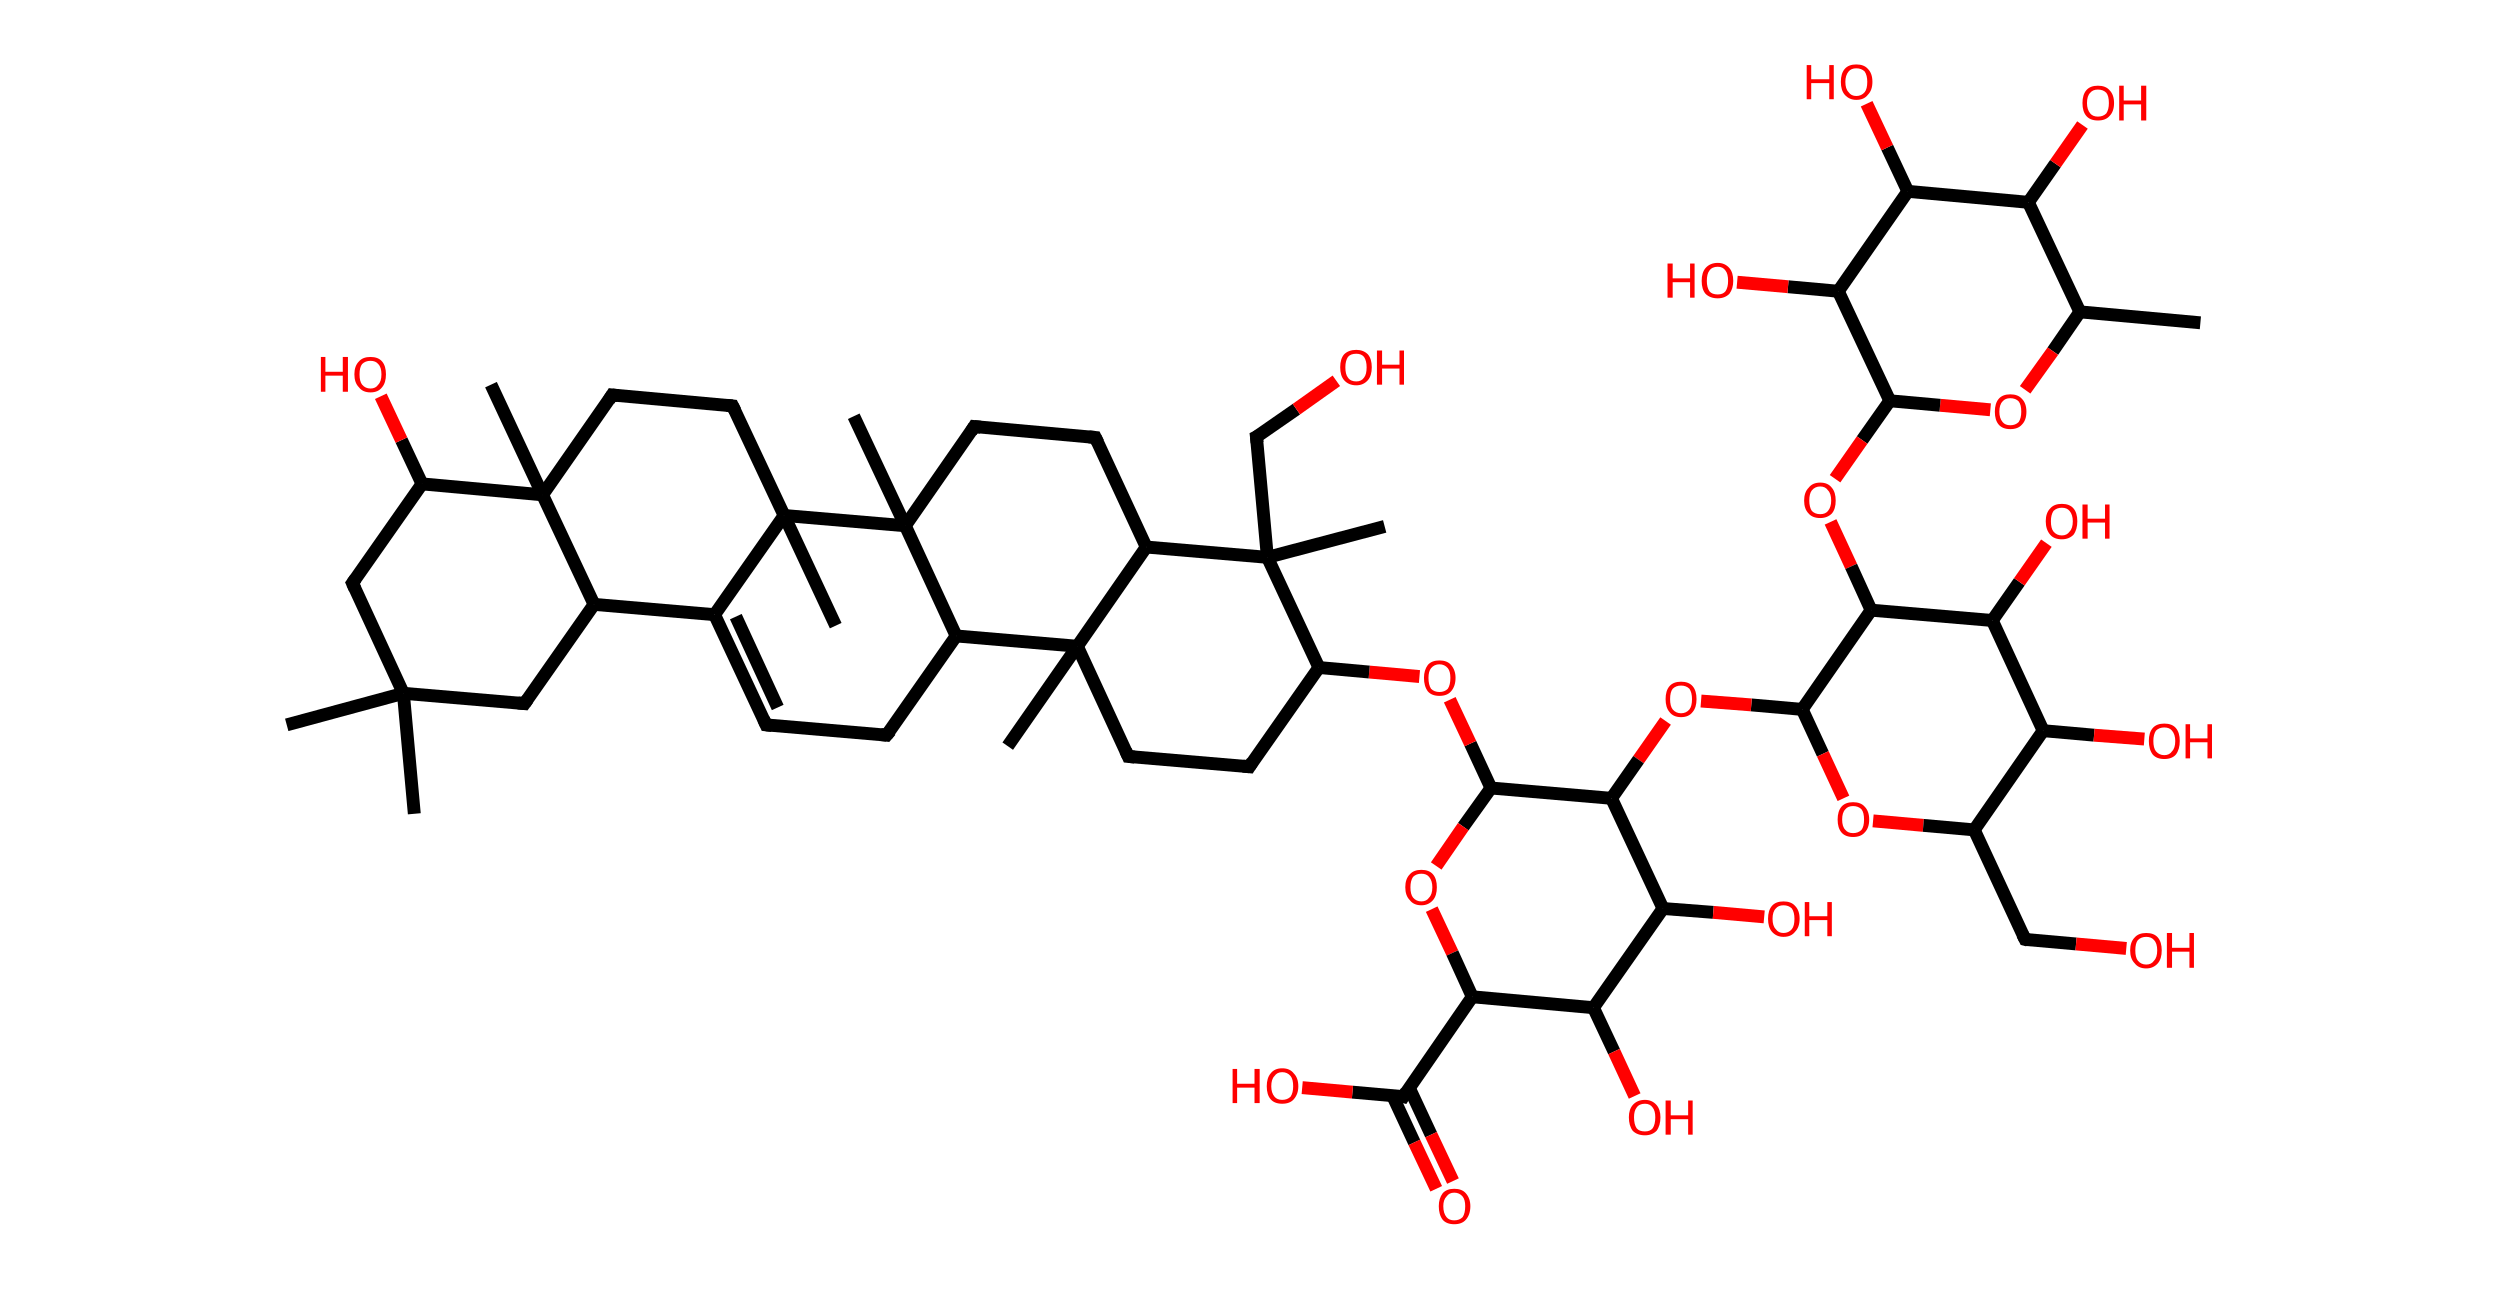 <?xml version='1.0' encoding='ASCII' standalone='yes'?>
<svg xmlns="http://www.w3.org/2000/svg" xmlns:rdkit="http://www.rdkit.org/xml" xmlns:xlink="http://www.w3.org/1999/xlink" version="1.1" baseProfile="full" xml:space="preserve" width="388px" height="200px" viewBox="0 0 388 200">
<!-- END OF HEADER -->
<rect style="opacity:1.0;fill:#FFFFFF;stroke:none" width="388.0" height="200.0" x="0.0" y="0.0"> </rect>
<path class="bond-0 atom-0 atom-1" d="M 341.5,50.1 L 322.8,48.4" style="fill:none;fill-rule:evenodd;stroke:#000000;stroke-width:2.0px;stroke-linecap:butt;stroke-linejoin:miter;stroke-opacity:1"/>
<path class="bond-1 atom-1 atom-2" d="M 322.8,48.4 L 318.6,54.5" style="fill:none;fill-rule:evenodd;stroke:#000000;stroke-width:2.0px;stroke-linecap:butt;stroke-linejoin:miter;stroke-opacity:1"/>
<path class="bond-1 atom-1 atom-2" d="M 318.6,54.5 L 314.3,60.5" style="fill:none;fill-rule:evenodd;stroke:#FF0000;stroke-width:2.0px;stroke-linecap:butt;stroke-linejoin:miter;stroke-opacity:1"/>
<path class="bond-2 atom-2 atom-3" d="M 308.9,63.6 L 301.1,62.9" style="fill:none;fill-rule:evenodd;stroke:#FF0000;stroke-width:2.0px;stroke-linecap:butt;stroke-linejoin:miter;stroke-opacity:1"/>
<path class="bond-2 atom-2 atom-3" d="M 301.1,62.9 L 293.3,62.2" style="fill:none;fill-rule:evenodd;stroke:#000000;stroke-width:2.0px;stroke-linecap:butt;stroke-linejoin:miter;stroke-opacity:1"/>
<path class="bond-3 atom-3 atom-4" d="M 293.3,62.2 L 289.0,68.3" style="fill:none;fill-rule:evenodd;stroke:#000000;stroke-width:2.0px;stroke-linecap:butt;stroke-linejoin:miter;stroke-opacity:1"/>
<path class="bond-3 atom-3 atom-4" d="M 289.0,68.3 L 284.8,74.3" style="fill:none;fill-rule:evenodd;stroke:#FF0000;stroke-width:2.0px;stroke-linecap:butt;stroke-linejoin:miter;stroke-opacity:1"/>
<path class="bond-4 atom-4 atom-5" d="M 284.1,81.0 L 287.3,87.9" style="fill:none;fill-rule:evenodd;stroke:#FF0000;stroke-width:2.0px;stroke-linecap:butt;stroke-linejoin:miter;stroke-opacity:1"/>
<path class="bond-4 atom-4 atom-5" d="M 287.3,87.9 L 290.4,94.7" style="fill:none;fill-rule:evenodd;stroke:#000000;stroke-width:2.0px;stroke-linecap:butt;stroke-linejoin:miter;stroke-opacity:1"/>
<path class="bond-5 atom-5 atom-6" d="M 290.4,94.7 L 279.7,110.1" style="fill:none;fill-rule:evenodd;stroke:#000000;stroke-width:2.0px;stroke-linecap:butt;stroke-linejoin:miter;stroke-opacity:1"/>
<path class="bond-6 atom-6 atom-7" d="M 279.7,110.1 L 271.8,109.4" style="fill:none;fill-rule:evenodd;stroke:#000000;stroke-width:2.0px;stroke-linecap:butt;stroke-linejoin:miter;stroke-opacity:1"/>
<path class="bond-6 atom-6 atom-7" d="M 271.8,109.4 L 264.0,108.8" style="fill:none;fill-rule:evenodd;stroke:#FF0000;stroke-width:2.0px;stroke-linecap:butt;stroke-linejoin:miter;stroke-opacity:1"/>
<path class="bond-7 atom-7 atom-8" d="M 258.5,111.9 L 254.3,117.9" style="fill:none;fill-rule:evenodd;stroke:#FF0000;stroke-width:2.0px;stroke-linecap:butt;stroke-linejoin:miter;stroke-opacity:1"/>
<path class="bond-7 atom-7 atom-8" d="M 254.3,117.9 L 250.1,123.9" style="fill:none;fill-rule:evenodd;stroke:#000000;stroke-width:2.0px;stroke-linecap:butt;stroke-linejoin:miter;stroke-opacity:1"/>
<path class="bond-8 atom-8 atom-9" d="M 250.1,123.9 L 231.4,122.3" style="fill:none;fill-rule:evenodd;stroke:#000000;stroke-width:2.0px;stroke-linecap:butt;stroke-linejoin:miter;stroke-opacity:1"/>
<path class="bond-9 atom-9 atom-10" d="M 231.4,122.3 L 228.2,115.4" style="fill:none;fill-rule:evenodd;stroke:#000000;stroke-width:2.0px;stroke-linecap:butt;stroke-linejoin:miter;stroke-opacity:1"/>
<path class="bond-9 atom-9 atom-10" d="M 228.2,115.4 L 225.0,108.6" style="fill:none;fill-rule:evenodd;stroke:#FF0000;stroke-width:2.0px;stroke-linecap:butt;stroke-linejoin:miter;stroke-opacity:1"/>
<path class="bond-10 atom-10 atom-11" d="M 220.3,105.0 L 212.5,104.3" style="fill:none;fill-rule:evenodd;stroke:#FF0000;stroke-width:2.0px;stroke-linecap:butt;stroke-linejoin:miter;stroke-opacity:1"/>
<path class="bond-10 atom-10 atom-11" d="M 212.5,104.3 L 204.7,103.6" style="fill:none;fill-rule:evenodd;stroke:#000000;stroke-width:2.0px;stroke-linecap:butt;stroke-linejoin:miter;stroke-opacity:1"/>
<path class="bond-11 atom-11 atom-12" d="M 204.7,103.6 L 193.9,119.0" style="fill:none;fill-rule:evenodd;stroke:#000000;stroke-width:2.0px;stroke-linecap:butt;stroke-linejoin:miter;stroke-opacity:1"/>
<path class="bond-12 atom-12 atom-13" d="M 193.9,119.0 L 175.1,117.4" style="fill:none;fill-rule:evenodd;stroke:#000000;stroke-width:2.0px;stroke-linecap:butt;stroke-linejoin:miter;stroke-opacity:1"/>
<path class="bond-13 atom-13 atom-14" d="M 175.1,117.4 L 167.2,100.3" style="fill:none;fill-rule:evenodd;stroke:#000000;stroke-width:2.0px;stroke-linecap:butt;stroke-linejoin:miter;stroke-opacity:1"/>
<path class="bond-14 atom-14 atom-15" d="M 167.2,100.3 L 156.4,115.8" style="fill:none;fill-rule:evenodd;stroke:#000000;stroke-width:2.0px;stroke-linecap:butt;stroke-linejoin:miter;stroke-opacity:1"/>
<path class="bond-15 atom-14 atom-16" d="M 167.2,100.3 L 177.9,84.9" style="fill:none;fill-rule:evenodd;stroke:#000000;stroke-width:2.0px;stroke-linecap:butt;stroke-linejoin:miter;stroke-opacity:1"/>
<path class="bond-16 atom-16 atom-17" d="M 177.9,84.9 L 170.0,67.9" style="fill:none;fill-rule:evenodd;stroke:#000000;stroke-width:2.0px;stroke-linecap:butt;stroke-linejoin:miter;stroke-opacity:1"/>
<path class="bond-17 atom-17 atom-18" d="M 170.0,67.9 L 151.2,66.2" style="fill:none;fill-rule:evenodd;stroke:#000000;stroke-width:2.0px;stroke-linecap:butt;stroke-linejoin:miter;stroke-opacity:1"/>
<path class="bond-18 atom-18 atom-19" d="M 151.2,66.2 L 140.5,81.6" style="fill:none;fill-rule:evenodd;stroke:#000000;stroke-width:2.0px;stroke-linecap:butt;stroke-linejoin:miter;stroke-opacity:1"/>
<path class="bond-19 atom-19 atom-20" d="M 140.5,81.6 L 132.5,64.6" style="fill:none;fill-rule:evenodd;stroke:#000000;stroke-width:2.0px;stroke-linecap:butt;stroke-linejoin:miter;stroke-opacity:1"/>
<path class="bond-20 atom-19 atom-21" d="M 140.5,81.6 L 148.4,98.7" style="fill:none;fill-rule:evenodd;stroke:#000000;stroke-width:2.0px;stroke-linecap:butt;stroke-linejoin:miter;stroke-opacity:1"/>
<path class="bond-21 atom-21 atom-22" d="M 148.4,98.7 L 137.6,114.1" style="fill:none;fill-rule:evenodd;stroke:#000000;stroke-width:2.0px;stroke-linecap:butt;stroke-linejoin:miter;stroke-opacity:1"/>
<path class="bond-22 atom-22 atom-23" d="M 137.6,114.1 L 118.9,112.5" style="fill:none;fill-rule:evenodd;stroke:#000000;stroke-width:2.0px;stroke-linecap:butt;stroke-linejoin:miter;stroke-opacity:1"/>
<path class="bond-23 atom-23 atom-24" d="M 118.9,112.5 L 110.9,95.4" style="fill:none;fill-rule:evenodd;stroke:#000000;stroke-width:2.0px;stroke-linecap:butt;stroke-linejoin:miter;stroke-opacity:1"/>
<path class="bond-23 atom-23 atom-24" d="M 120.7,109.8 L 114.2,95.7" style="fill:none;fill-rule:evenodd;stroke:#000000;stroke-width:2.0px;stroke-linecap:butt;stroke-linejoin:miter;stroke-opacity:1"/>
<path class="bond-24 atom-24 atom-25" d="M 110.9,95.4 L 92.2,93.8" style="fill:none;fill-rule:evenodd;stroke:#000000;stroke-width:2.0px;stroke-linecap:butt;stroke-linejoin:miter;stroke-opacity:1"/>
<path class="bond-25 atom-25 atom-26" d="M 92.2,93.8 L 81.4,109.2" style="fill:none;fill-rule:evenodd;stroke:#000000;stroke-width:2.0px;stroke-linecap:butt;stroke-linejoin:miter;stroke-opacity:1"/>
<path class="bond-26 atom-26 atom-27" d="M 81.4,109.2 L 62.6,107.6" style="fill:none;fill-rule:evenodd;stroke:#000000;stroke-width:2.0px;stroke-linecap:butt;stroke-linejoin:miter;stroke-opacity:1"/>
<path class="bond-27 atom-27 atom-28" d="M 62.6,107.6 L 44.5,112.5" style="fill:none;fill-rule:evenodd;stroke:#000000;stroke-width:2.0px;stroke-linecap:butt;stroke-linejoin:miter;stroke-opacity:1"/>
<path class="bond-28 atom-27 atom-29" d="M 62.6,107.6 L 64.3,126.3" style="fill:none;fill-rule:evenodd;stroke:#000000;stroke-width:2.0px;stroke-linecap:butt;stroke-linejoin:miter;stroke-opacity:1"/>
<path class="bond-29 atom-27 atom-30" d="M 62.6,107.6 L 54.7,90.5" style="fill:none;fill-rule:evenodd;stroke:#000000;stroke-width:2.0px;stroke-linecap:butt;stroke-linejoin:miter;stroke-opacity:1"/>
<path class="bond-30 atom-30 atom-31" d="M 54.7,90.5 L 65.5,75.1" style="fill:none;fill-rule:evenodd;stroke:#000000;stroke-width:2.0px;stroke-linecap:butt;stroke-linejoin:miter;stroke-opacity:1"/>
<path class="bond-31 atom-31 atom-32" d="M 65.5,75.1 L 62.3,68.3" style="fill:none;fill-rule:evenodd;stroke:#000000;stroke-width:2.0px;stroke-linecap:butt;stroke-linejoin:miter;stroke-opacity:1"/>
<path class="bond-31 atom-31 atom-32" d="M 62.3,68.3 L 59.1,61.5" style="fill:none;fill-rule:evenodd;stroke:#FF0000;stroke-width:2.0px;stroke-linecap:butt;stroke-linejoin:miter;stroke-opacity:1"/>
<path class="bond-32 atom-31 atom-33" d="M 65.5,75.1 L 84.2,76.8" style="fill:none;fill-rule:evenodd;stroke:#000000;stroke-width:2.0px;stroke-linecap:butt;stroke-linejoin:miter;stroke-opacity:1"/>
<path class="bond-33 atom-33 atom-34" d="M 84.2,76.8 L 76.2,59.7" style="fill:none;fill-rule:evenodd;stroke:#000000;stroke-width:2.0px;stroke-linecap:butt;stroke-linejoin:miter;stroke-opacity:1"/>
<path class="bond-34 atom-33 atom-35" d="M 84.2,76.8 L 95.0,61.3" style="fill:none;fill-rule:evenodd;stroke:#000000;stroke-width:2.0px;stroke-linecap:butt;stroke-linejoin:miter;stroke-opacity:1"/>
<path class="bond-35 atom-35 atom-36" d="M 95.0,61.3 L 113.7,63.0" style="fill:none;fill-rule:evenodd;stroke:#000000;stroke-width:2.0px;stroke-linecap:butt;stroke-linejoin:miter;stroke-opacity:1"/>
<path class="bond-36 atom-36 atom-37" d="M 113.7,63.0 L 121.7,80.0" style="fill:none;fill-rule:evenodd;stroke:#000000;stroke-width:2.0px;stroke-linecap:butt;stroke-linejoin:miter;stroke-opacity:1"/>
<path class="bond-37 atom-37 atom-38" d="M 121.7,80.0 L 129.7,97.1" style="fill:none;fill-rule:evenodd;stroke:#000000;stroke-width:2.0px;stroke-linecap:butt;stroke-linejoin:miter;stroke-opacity:1"/>
<path class="bond-38 atom-16 atom-39" d="M 177.9,84.9 L 196.7,86.5" style="fill:none;fill-rule:evenodd;stroke:#000000;stroke-width:2.0px;stroke-linecap:butt;stroke-linejoin:miter;stroke-opacity:1"/>
<path class="bond-39 atom-39 atom-40" d="M 196.7,86.5 L 214.9,81.7" style="fill:none;fill-rule:evenodd;stroke:#000000;stroke-width:2.0px;stroke-linecap:butt;stroke-linejoin:miter;stroke-opacity:1"/>
<path class="bond-40 atom-39 atom-41" d="M 196.7,86.5 L 195.0,67.8" style="fill:none;fill-rule:evenodd;stroke:#000000;stroke-width:2.0px;stroke-linecap:butt;stroke-linejoin:miter;stroke-opacity:1"/>
<path class="bond-41 atom-41 atom-42" d="M 195.0,67.8 L 201.2,63.5" style="fill:none;fill-rule:evenodd;stroke:#000000;stroke-width:2.0px;stroke-linecap:butt;stroke-linejoin:miter;stroke-opacity:1"/>
<path class="bond-41 atom-41 atom-42" d="M 201.2,63.5 L 207.4,59.1" style="fill:none;fill-rule:evenodd;stroke:#FF0000;stroke-width:2.0px;stroke-linecap:butt;stroke-linejoin:miter;stroke-opacity:1"/>
<path class="bond-42 atom-9 atom-43" d="M 231.4,122.3 L 227.1,128.3" style="fill:none;fill-rule:evenodd;stroke:#000000;stroke-width:2.0px;stroke-linecap:butt;stroke-linejoin:miter;stroke-opacity:1"/>
<path class="bond-42 atom-9 atom-43" d="M 227.1,128.3 L 222.9,134.4" style="fill:none;fill-rule:evenodd;stroke:#FF0000;stroke-width:2.0px;stroke-linecap:butt;stroke-linejoin:miter;stroke-opacity:1"/>
<path class="bond-43 atom-43 atom-44" d="M 222.2,141.1 L 225.4,147.9" style="fill:none;fill-rule:evenodd;stroke:#FF0000;stroke-width:2.0px;stroke-linecap:butt;stroke-linejoin:miter;stroke-opacity:1"/>
<path class="bond-43 atom-43 atom-44" d="M 225.4,147.9 L 228.5,154.7" style="fill:none;fill-rule:evenodd;stroke:#000000;stroke-width:2.0px;stroke-linecap:butt;stroke-linejoin:miter;stroke-opacity:1"/>
<path class="bond-44 atom-44 atom-45" d="M 228.5,154.7 L 217.8,170.2" style="fill:none;fill-rule:evenodd;stroke:#000000;stroke-width:2.0px;stroke-linecap:butt;stroke-linejoin:miter;stroke-opacity:1"/>
<path class="bond-45 atom-45 atom-46" d="M 216.1,170.0 L 219.5,177.3" style="fill:none;fill-rule:evenodd;stroke:#000000;stroke-width:2.0px;stroke-linecap:butt;stroke-linejoin:miter;stroke-opacity:1"/>
<path class="bond-45 atom-45 atom-46" d="M 219.5,177.3 L 222.9,184.5" style="fill:none;fill-rule:evenodd;stroke:#FF0000;stroke-width:2.0px;stroke-linecap:butt;stroke-linejoin:miter;stroke-opacity:1"/>
<path class="bond-45 atom-45 atom-46" d="M 218.7,168.8 L 222.1,176.1" style="fill:none;fill-rule:evenodd;stroke:#000000;stroke-width:2.0px;stroke-linecap:butt;stroke-linejoin:miter;stroke-opacity:1"/>
<path class="bond-45 atom-45 atom-46" d="M 222.1,176.1 L 225.5,183.3" style="fill:none;fill-rule:evenodd;stroke:#FF0000;stroke-width:2.0px;stroke-linecap:butt;stroke-linejoin:miter;stroke-opacity:1"/>
<path class="bond-46 atom-45 atom-47" d="M 217.8,170.2 L 209.9,169.5" style="fill:none;fill-rule:evenodd;stroke:#000000;stroke-width:2.0px;stroke-linecap:butt;stroke-linejoin:miter;stroke-opacity:1"/>
<path class="bond-46 atom-45 atom-47" d="M 209.9,169.5 L 202.1,168.8" style="fill:none;fill-rule:evenodd;stroke:#FF0000;stroke-width:2.0px;stroke-linecap:butt;stroke-linejoin:miter;stroke-opacity:1"/>
<path class="bond-47 atom-44 atom-48" d="M 228.5,154.7 L 247.3,156.4" style="fill:none;fill-rule:evenodd;stroke:#000000;stroke-width:2.0px;stroke-linecap:butt;stroke-linejoin:miter;stroke-opacity:1"/>
<path class="bond-48 atom-48 atom-49" d="M 247.3,156.4 L 250.5,163.2" style="fill:none;fill-rule:evenodd;stroke:#000000;stroke-width:2.0px;stroke-linecap:butt;stroke-linejoin:miter;stroke-opacity:1"/>
<path class="bond-48 atom-48 atom-49" d="M 250.5,163.2 L 253.7,170.1" style="fill:none;fill-rule:evenodd;stroke:#FF0000;stroke-width:2.0px;stroke-linecap:butt;stroke-linejoin:miter;stroke-opacity:1"/>
<path class="bond-49 atom-48 atom-50" d="M 247.3,156.4 L 258.1,141.0" style="fill:none;fill-rule:evenodd;stroke:#000000;stroke-width:2.0px;stroke-linecap:butt;stroke-linejoin:miter;stroke-opacity:1"/>
<path class="bond-50 atom-50 atom-51" d="M 258.1,141.0 L 265.9,141.6" style="fill:none;fill-rule:evenodd;stroke:#000000;stroke-width:2.0px;stroke-linecap:butt;stroke-linejoin:miter;stroke-opacity:1"/>
<path class="bond-50 atom-50 atom-51" d="M 265.9,141.6 L 273.8,142.3" style="fill:none;fill-rule:evenodd;stroke:#FF0000;stroke-width:2.0px;stroke-linecap:butt;stroke-linejoin:miter;stroke-opacity:1"/>
<path class="bond-51 atom-6 atom-52" d="M 279.7,110.1 L 282.9,117.0" style="fill:none;fill-rule:evenodd;stroke:#000000;stroke-width:2.0px;stroke-linecap:butt;stroke-linejoin:miter;stroke-opacity:1"/>
<path class="bond-51 atom-6 atom-52" d="M 282.9,117.0 L 286.1,123.9" style="fill:none;fill-rule:evenodd;stroke:#FF0000;stroke-width:2.0px;stroke-linecap:butt;stroke-linejoin:miter;stroke-opacity:1"/>
<path class="bond-52 atom-52 atom-53" d="M 290.7,127.4 L 298.5,128.1" style="fill:none;fill-rule:evenodd;stroke:#FF0000;stroke-width:2.0px;stroke-linecap:butt;stroke-linejoin:miter;stroke-opacity:1"/>
<path class="bond-52 atom-52 atom-53" d="M 298.5,128.1 L 306.4,128.8" style="fill:none;fill-rule:evenodd;stroke:#000000;stroke-width:2.0px;stroke-linecap:butt;stroke-linejoin:miter;stroke-opacity:1"/>
<path class="bond-53 atom-53 atom-54" d="M 306.4,128.8 L 314.3,145.8" style="fill:none;fill-rule:evenodd;stroke:#000000;stroke-width:2.0px;stroke-linecap:butt;stroke-linejoin:miter;stroke-opacity:1"/>
<path class="bond-54 atom-54 atom-55" d="M 314.3,145.8 L 322.2,146.5" style="fill:none;fill-rule:evenodd;stroke:#000000;stroke-width:2.0px;stroke-linecap:butt;stroke-linejoin:miter;stroke-opacity:1"/>
<path class="bond-54 atom-54 atom-55" d="M 322.2,146.5 L 330.0,147.2" style="fill:none;fill-rule:evenodd;stroke:#FF0000;stroke-width:2.0px;stroke-linecap:butt;stroke-linejoin:miter;stroke-opacity:1"/>
<path class="bond-55 atom-53 atom-56" d="M 306.4,128.8 L 317.1,113.4" style="fill:none;fill-rule:evenodd;stroke:#000000;stroke-width:2.0px;stroke-linecap:butt;stroke-linejoin:miter;stroke-opacity:1"/>
<path class="bond-56 atom-56 atom-57" d="M 317.1,113.4 L 325.0,114.1" style="fill:none;fill-rule:evenodd;stroke:#000000;stroke-width:2.0px;stroke-linecap:butt;stroke-linejoin:miter;stroke-opacity:1"/>
<path class="bond-56 atom-56 atom-57" d="M 325.0,114.1 L 332.8,114.7" style="fill:none;fill-rule:evenodd;stroke:#FF0000;stroke-width:2.0px;stroke-linecap:butt;stroke-linejoin:miter;stroke-opacity:1"/>
<path class="bond-57 atom-56 atom-58" d="M 317.1,113.4 L 309.2,96.3" style="fill:none;fill-rule:evenodd;stroke:#000000;stroke-width:2.0px;stroke-linecap:butt;stroke-linejoin:miter;stroke-opacity:1"/>
<path class="bond-58 atom-58 atom-59" d="M 309.2,96.3 L 313.4,90.3" style="fill:none;fill-rule:evenodd;stroke:#000000;stroke-width:2.0px;stroke-linecap:butt;stroke-linejoin:miter;stroke-opacity:1"/>
<path class="bond-58 atom-58 atom-59" d="M 313.4,90.3 L 317.6,84.3" style="fill:none;fill-rule:evenodd;stroke:#FF0000;stroke-width:2.0px;stroke-linecap:butt;stroke-linejoin:miter;stroke-opacity:1"/>
<path class="bond-59 atom-3 atom-60" d="M 293.3,62.2 L 285.3,45.2" style="fill:none;fill-rule:evenodd;stroke:#000000;stroke-width:2.0px;stroke-linecap:butt;stroke-linejoin:miter;stroke-opacity:1"/>
<path class="bond-60 atom-60 atom-61" d="M 285.3,45.2 L 277.5,44.5" style="fill:none;fill-rule:evenodd;stroke:#000000;stroke-width:2.0px;stroke-linecap:butt;stroke-linejoin:miter;stroke-opacity:1"/>
<path class="bond-60 atom-60 atom-61" d="M 277.5,44.5 L 269.6,43.8" style="fill:none;fill-rule:evenodd;stroke:#FF0000;stroke-width:2.0px;stroke-linecap:butt;stroke-linejoin:miter;stroke-opacity:1"/>
<path class="bond-61 atom-60 atom-62" d="M 285.3,45.2 L 296.1,29.7" style="fill:none;fill-rule:evenodd;stroke:#000000;stroke-width:2.0px;stroke-linecap:butt;stroke-linejoin:miter;stroke-opacity:1"/>
<path class="bond-62 atom-62 atom-63" d="M 296.1,29.7 L 292.9,22.9" style="fill:none;fill-rule:evenodd;stroke:#000000;stroke-width:2.0px;stroke-linecap:butt;stroke-linejoin:miter;stroke-opacity:1"/>
<path class="bond-62 atom-62 atom-63" d="M 292.9,22.9 L 289.7,16.1" style="fill:none;fill-rule:evenodd;stroke:#FF0000;stroke-width:2.0px;stroke-linecap:butt;stroke-linejoin:miter;stroke-opacity:1"/>
<path class="bond-63 atom-62 atom-64" d="M 296.1,29.7 L 314.8,31.4" style="fill:none;fill-rule:evenodd;stroke:#000000;stroke-width:2.0px;stroke-linecap:butt;stroke-linejoin:miter;stroke-opacity:1"/>
<path class="bond-64 atom-64 atom-65" d="M 314.8,31.4 L 319.0,25.4" style="fill:none;fill-rule:evenodd;stroke:#000000;stroke-width:2.0px;stroke-linecap:butt;stroke-linejoin:miter;stroke-opacity:1"/>
<path class="bond-64 atom-64 atom-65" d="M 319.0,25.4 L 323.2,19.4" style="fill:none;fill-rule:evenodd;stroke:#FF0000;stroke-width:2.0px;stroke-linecap:butt;stroke-linejoin:miter;stroke-opacity:1"/>
<path class="bond-65 atom-64 atom-1" d="M 314.8,31.4 L 322.8,48.4" style="fill:none;fill-rule:evenodd;stroke:#000000;stroke-width:2.0px;stroke-linecap:butt;stroke-linejoin:miter;stroke-opacity:1"/>
<path class="bond-66 atom-58 atom-5" d="M 309.2,96.3 L 290.4,94.7" style="fill:none;fill-rule:evenodd;stroke:#000000;stroke-width:2.0px;stroke-linecap:butt;stroke-linejoin:miter;stroke-opacity:1"/>
<path class="bond-67 atom-50 atom-8" d="M 258.1,141.0 L 250.1,123.9" style="fill:none;fill-rule:evenodd;stroke:#000000;stroke-width:2.0px;stroke-linecap:butt;stroke-linejoin:miter;stroke-opacity:1"/>
<path class="bond-68 atom-39 atom-11" d="M 196.7,86.5 L 204.7,103.6" style="fill:none;fill-rule:evenodd;stroke:#000000;stroke-width:2.0px;stroke-linecap:butt;stroke-linejoin:miter;stroke-opacity:1"/>
<path class="bond-69 atom-21 atom-14" d="M 148.4,98.7 L 167.2,100.3" style="fill:none;fill-rule:evenodd;stroke:#000000;stroke-width:2.0px;stroke-linecap:butt;stroke-linejoin:miter;stroke-opacity:1"/>
<path class="bond-70 atom-37 atom-24" d="M 121.7,80.0 L 110.9,95.4" style="fill:none;fill-rule:evenodd;stroke:#000000;stroke-width:2.0px;stroke-linecap:butt;stroke-linejoin:miter;stroke-opacity:1"/>
<path class="bond-71 atom-37 atom-19" d="M 121.7,80.0 L 140.5,81.6" style="fill:none;fill-rule:evenodd;stroke:#000000;stroke-width:2.0px;stroke-linecap:butt;stroke-linejoin:miter;stroke-opacity:1"/>
<path class="bond-72 atom-33 atom-25" d="M 84.2,76.8 L 92.2,93.8" style="fill:none;fill-rule:evenodd;stroke:#000000;stroke-width:2.0px;stroke-linecap:butt;stroke-linejoin:miter;stroke-opacity:1"/>
<path d="M 194.4,118.2 L 193.9,119.0 L 192.9,118.9" style="fill:none;stroke:#000000;stroke-width:2.0px;stroke-linecap:butt;stroke-linejoin:miter;stroke-opacity:1;"/>
<path d="M 176.1,117.5 L 175.1,117.4 L 174.7,116.5" style="fill:none;stroke:#000000;stroke-width:2.0px;stroke-linecap:butt;stroke-linejoin:miter;stroke-opacity:1;"/>
<path d="M 170.4,68.7 L 170.0,67.9 L 169.0,67.8" style="fill:none;stroke:#000000;stroke-width:2.0px;stroke-linecap:butt;stroke-linejoin:miter;stroke-opacity:1;"/>
<path d="M 152.2,66.3 L 151.2,66.2 L 150.7,67.0" style="fill:none;stroke:#000000;stroke-width:2.0px;stroke-linecap:butt;stroke-linejoin:miter;stroke-opacity:1;"/>
<path d="M 138.2,113.4 L 137.6,114.1 L 136.7,114.0" style="fill:none;stroke:#000000;stroke-width:2.0px;stroke-linecap:butt;stroke-linejoin:miter;stroke-opacity:1;"/>
<path d="M 119.8,112.6 L 118.9,112.5 L 118.5,111.6" style="fill:none;stroke:#000000;stroke-width:2.0px;stroke-linecap:butt;stroke-linejoin:miter;stroke-opacity:1;"/>
<path d="M 81.9,108.5 L 81.4,109.2 L 80.4,109.1" style="fill:none;stroke:#000000;stroke-width:2.0px;stroke-linecap:butt;stroke-linejoin:miter;stroke-opacity:1;"/>
<path d="M 55.1,91.4 L 54.7,90.5 L 55.2,89.8" style="fill:none;stroke:#000000;stroke-width:2.0px;stroke-linecap:butt;stroke-linejoin:miter;stroke-opacity:1;"/>
<path d="M 94.5,62.1 L 95.0,61.3 L 95.9,61.4" style="fill:none;stroke:#000000;stroke-width:2.0px;stroke-linecap:butt;stroke-linejoin:miter;stroke-opacity:1;"/>
<path d="M 112.8,62.9 L 113.7,63.0 L 114.1,63.8" style="fill:none;stroke:#000000;stroke-width:2.0px;stroke-linecap:butt;stroke-linejoin:miter;stroke-opacity:1;"/>
<path d="M 195.1,68.7 L 195.0,67.8 L 195.4,67.6" style="fill:none;stroke:#000000;stroke-width:2.0px;stroke-linecap:butt;stroke-linejoin:miter;stroke-opacity:1;"/>
<path d="M 218.3,169.4 L 217.8,170.2 L 217.4,170.1" style="fill:none;stroke:#000000;stroke-width:2.0px;stroke-linecap:butt;stroke-linejoin:miter;stroke-opacity:1;"/>
<path d="M 313.9,145.0 L 314.3,145.8 L 314.7,145.9" style="fill:none;stroke:#000000;stroke-width:2.0px;stroke-linecap:butt;stroke-linejoin:miter;stroke-opacity:1;"/>
<path class="atom-2" d="M 309.6 63.9 Q 309.6 62.6, 310.2 61.9 Q 310.8 61.2, 312.0 61.2 Q 313.2 61.2, 313.8 61.9 Q 314.5 62.6, 314.5 63.9 Q 314.5 65.2, 313.8 65.9 Q 313.2 66.6, 312.0 66.6 Q 310.8 66.6, 310.2 65.9 Q 309.6 65.2, 309.6 63.9 M 312.0 66.0 Q 312.8 66.0, 313.3 65.5 Q 313.7 64.9, 313.7 63.9 Q 313.7 62.8, 313.3 62.3 Q 312.8 61.8, 312.0 61.8 Q 311.2 61.8, 310.8 62.3 Q 310.3 62.8, 310.3 63.9 Q 310.3 64.9, 310.8 65.5 Q 311.2 66.0, 312.0 66.0 " fill="#FF0000"/>
<path class="atom-4" d="M 280.0 77.7 Q 280.0 76.4, 280.7 75.7 Q 281.3 74.9, 282.5 74.9 Q 283.7 74.9, 284.3 75.7 Q 284.9 76.4, 284.9 77.7 Q 284.9 79.0, 284.3 79.7 Q 283.6 80.4, 282.5 80.4 Q 281.3 80.4, 280.7 79.7 Q 280.0 79.0, 280.0 77.7 M 282.5 79.8 Q 283.3 79.8, 283.7 79.3 Q 284.2 78.7, 284.2 77.7 Q 284.2 76.6, 283.7 76.1 Q 283.3 75.5, 282.5 75.5 Q 281.7 75.5, 281.2 76.1 Q 280.8 76.6, 280.8 77.7 Q 280.8 78.7, 281.2 79.3 Q 281.7 79.8, 282.5 79.8 " fill="#FF0000"/>
<path class="atom-7" d="M 258.5 108.5 Q 258.5 107.2, 259.1 106.5 Q 259.7 105.8, 260.9 105.8 Q 262.1 105.8, 262.7 106.5 Q 263.3 107.2, 263.3 108.5 Q 263.3 109.8, 262.7 110.5 Q 262.1 111.3, 260.9 111.3 Q 259.7 111.3, 259.1 110.5 Q 258.5 109.8, 258.5 108.5 M 260.9 110.7 Q 261.7 110.7, 262.2 110.1 Q 262.6 109.6, 262.6 108.5 Q 262.6 107.5, 262.2 106.9 Q 261.7 106.4, 260.9 106.4 Q 260.1 106.4, 259.6 106.9 Q 259.2 107.4, 259.2 108.5 Q 259.2 109.6, 259.6 110.1 Q 260.1 110.7, 260.9 110.7 " fill="#FF0000"/>
<path class="atom-10" d="M 221.0 105.2 Q 221.0 104.0, 221.6 103.2 Q 222.2 102.5, 223.4 102.5 Q 224.6 102.5, 225.2 103.2 Q 225.9 104.0, 225.9 105.2 Q 225.9 106.5, 225.2 107.3 Q 224.6 108.0, 223.4 108.0 Q 222.2 108.0, 221.6 107.3 Q 221.0 106.5, 221.0 105.2 M 223.4 107.4 Q 224.2 107.4, 224.7 106.9 Q 225.1 106.3, 225.1 105.2 Q 225.1 104.2, 224.7 103.7 Q 224.2 103.1, 223.4 103.1 Q 222.6 103.1, 222.1 103.7 Q 221.7 104.2, 221.7 105.2 Q 221.7 106.3, 222.1 106.9 Q 222.6 107.4, 223.4 107.4 " fill="#FF0000"/>
<path class="atom-32" d="M 49.8 55.4 L 50.5 55.4 L 50.5 57.7 L 53.2 57.7 L 53.2 55.4 L 54.0 55.4 L 54.0 60.8 L 53.2 60.8 L 53.2 58.3 L 50.5 58.3 L 50.5 60.8 L 49.8 60.8 L 49.8 55.4 " fill="#FF0000"/>
<path class="atom-32" d="M 55.0 58.1 Q 55.0 56.8, 55.7 56.1 Q 56.3 55.4, 57.5 55.4 Q 58.7 55.4, 59.3 56.1 Q 59.9 56.8, 59.9 58.1 Q 59.9 59.4, 59.3 60.1 Q 58.7 60.9, 57.5 60.9 Q 56.3 60.9, 55.7 60.1 Q 55.0 59.4, 55.0 58.1 M 57.5 60.3 Q 58.3 60.3, 58.7 59.7 Q 59.2 59.2, 59.2 58.1 Q 59.2 57.0, 58.7 56.5 Q 58.3 56.0, 57.5 56.0 Q 56.7 56.0, 56.2 56.5 Q 55.8 57.0, 55.8 58.1 Q 55.8 59.2, 56.2 59.7 Q 56.7 60.3, 57.5 60.3 " fill="#FF0000"/>
<path class="atom-42" d="M 208.0 57.0 Q 208.0 55.7, 208.6 55.0 Q 209.3 54.3, 210.5 54.3 Q 211.6 54.3, 212.3 55.0 Q 212.9 55.7, 212.9 57.0 Q 212.9 58.3, 212.3 59.0 Q 211.6 59.8, 210.5 59.8 Q 209.3 59.8, 208.6 59.0 Q 208.0 58.3, 208.0 57.0 M 210.5 59.2 Q 211.3 59.2, 211.7 58.6 Q 212.1 58.1, 212.1 57.0 Q 212.1 56.0, 211.7 55.4 Q 211.3 54.9, 210.5 54.9 Q 209.6 54.9, 209.2 55.4 Q 208.8 56.0, 208.8 57.0 Q 208.8 58.1, 209.2 58.6 Q 209.6 59.2, 210.5 59.2 " fill="#FF0000"/>
<path class="atom-42" d="M 213.7 54.4 L 214.5 54.4 L 214.5 56.6 L 217.2 56.6 L 217.2 54.4 L 217.9 54.4 L 217.9 59.7 L 217.2 59.7 L 217.2 57.2 L 214.5 57.2 L 214.5 59.7 L 213.7 59.7 L 213.7 54.4 " fill="#FF0000"/>
<path class="atom-43" d="M 218.1 137.7 Q 218.1 136.4, 218.8 135.7 Q 219.4 135.0, 220.6 135.0 Q 221.8 135.0, 222.4 135.7 Q 223.0 136.4, 223.0 137.7 Q 223.0 139.0, 222.4 139.7 Q 221.7 140.5, 220.6 140.5 Q 219.4 140.5, 218.8 139.7 Q 218.1 139.0, 218.1 137.7 M 220.6 139.9 Q 221.4 139.9, 221.8 139.3 Q 222.3 138.8, 222.3 137.7 Q 222.3 136.7, 221.8 136.1 Q 221.4 135.6, 220.6 135.6 Q 219.8 135.6, 219.3 136.1 Q 218.9 136.7, 218.9 137.7 Q 218.9 138.8, 219.3 139.3 Q 219.8 139.9, 220.6 139.9 " fill="#FF0000"/>
<path class="atom-46" d="M 223.3 187.2 Q 223.3 186.0, 223.9 185.2 Q 224.5 184.5, 225.7 184.5 Q 226.9 184.5, 227.5 185.2 Q 228.2 186.0, 228.2 187.2 Q 228.2 188.5, 227.5 189.3 Q 226.9 190.0, 225.7 190.0 Q 224.5 190.0, 223.9 189.3 Q 223.3 188.5, 223.3 187.2 M 225.7 189.4 Q 226.5 189.4, 227.0 188.9 Q 227.4 188.3, 227.4 187.2 Q 227.4 186.2, 227.0 185.7 Q 226.5 185.1, 225.7 185.1 Q 224.9 185.1, 224.5 185.7 Q 224.0 186.2, 224.0 187.2 Q 224.0 188.3, 224.5 188.9 Q 224.9 189.4, 225.7 189.4 " fill="#FF0000"/>
<path class="atom-47" d="M 191.3 165.9 L 192.0 165.9 L 192.0 168.2 L 194.7 168.2 L 194.7 165.9 L 195.5 165.9 L 195.5 171.2 L 194.7 171.2 L 194.7 168.8 L 192.0 168.8 L 192.0 171.2 L 191.3 171.2 L 191.3 165.9 " fill="#FF0000"/>
<path class="atom-47" d="M 196.6 168.6 Q 196.6 167.3, 197.2 166.6 Q 197.8 165.8, 199.0 165.8 Q 200.2 165.8, 200.8 166.6 Q 201.5 167.3, 201.5 168.6 Q 201.5 169.8, 200.8 170.6 Q 200.2 171.3, 199.0 171.3 Q 197.8 171.3, 197.2 170.6 Q 196.6 169.9, 196.6 168.6 M 199.0 170.7 Q 199.8 170.7, 200.3 170.2 Q 200.7 169.6, 200.7 168.6 Q 200.7 167.5, 200.3 167.0 Q 199.8 166.4, 199.0 166.4 Q 198.2 166.4, 197.8 167.0 Q 197.3 167.5, 197.3 168.6 Q 197.3 169.6, 197.8 170.2 Q 198.2 170.7, 199.0 170.7 " fill="#FF0000"/>
<path class="atom-49" d="M 252.8 173.4 Q 252.8 172.2, 253.4 171.5 Q 254.1 170.7, 255.3 170.7 Q 256.4 170.7, 257.1 171.5 Q 257.7 172.2, 257.7 173.4 Q 257.7 174.7, 257.1 175.5 Q 256.4 176.2, 255.3 176.2 Q 254.1 176.2, 253.4 175.5 Q 252.8 174.7, 252.8 173.4 M 255.3 175.6 Q 256.1 175.6, 256.5 175.1 Q 256.9 174.5, 256.9 173.4 Q 256.9 172.4, 256.5 171.9 Q 256.1 171.3, 255.3 171.3 Q 254.4 171.3, 254.0 171.9 Q 253.6 172.4, 253.6 173.4 Q 253.6 174.5, 254.0 175.1 Q 254.4 175.6, 255.3 175.6 " fill="#FF0000"/>
<path class="atom-49" d="M 258.5 170.8 L 259.3 170.8 L 259.3 173.1 L 262.0 173.1 L 262.0 170.8 L 262.7 170.8 L 262.7 176.1 L 262.0 176.1 L 262.0 173.7 L 259.3 173.7 L 259.3 176.1 L 258.5 176.1 L 258.5 170.8 " fill="#FF0000"/>
<path class="atom-51" d="M 274.4 142.6 Q 274.4 141.3, 275.0 140.6 Q 275.6 139.9, 276.8 139.9 Q 278.0 139.9, 278.6 140.6 Q 279.3 141.3, 279.3 142.6 Q 279.3 143.9, 278.6 144.6 Q 278.0 145.4, 276.8 145.4 Q 275.7 145.4, 275.0 144.6 Q 274.4 143.9, 274.4 142.6 M 276.8 144.8 Q 277.6 144.8, 278.1 144.2 Q 278.5 143.7, 278.5 142.6 Q 278.5 141.6, 278.1 141.0 Q 277.6 140.5, 276.8 140.5 Q 276.0 140.5, 275.6 141.0 Q 275.1 141.5, 275.1 142.6 Q 275.1 143.7, 275.6 144.2 Q 276.0 144.8, 276.8 144.8 " fill="#FF0000"/>
<path class="atom-51" d="M 280.1 140.0 L 280.8 140.0 L 280.8 142.2 L 283.6 142.2 L 283.6 140.0 L 284.3 140.0 L 284.3 145.3 L 283.6 145.3 L 283.6 142.8 L 280.8 142.8 L 280.8 145.3 L 280.1 145.3 L 280.1 140.0 " fill="#FF0000"/>
<path class="atom-52" d="M 285.2 127.2 Q 285.2 125.9, 285.8 125.2 Q 286.4 124.5, 287.6 124.5 Q 288.8 124.5, 289.4 125.2 Q 290.1 125.9, 290.1 127.2 Q 290.1 128.5, 289.4 129.2 Q 288.8 129.9, 287.6 129.9 Q 286.4 129.9, 285.8 129.2 Q 285.2 128.5, 285.2 127.2 M 287.6 129.3 Q 288.4 129.3, 288.9 128.8 Q 289.3 128.3, 289.3 127.2 Q 289.3 126.1, 288.9 125.6 Q 288.4 125.1, 287.6 125.1 Q 286.8 125.1, 286.4 125.6 Q 285.9 126.1, 285.9 127.2 Q 285.9 128.3, 286.4 128.8 Q 286.8 129.3, 287.6 129.3 " fill="#FF0000"/>
<path class="atom-55" d="M 330.6 147.5 Q 330.6 146.2, 331.3 145.5 Q 331.9 144.8, 333.1 144.8 Q 334.3 144.8, 334.9 145.5 Q 335.5 146.2, 335.5 147.5 Q 335.5 148.8, 334.9 149.5 Q 334.2 150.3, 333.1 150.3 Q 331.9 150.3, 331.3 149.5 Q 330.6 148.8, 330.6 147.5 M 333.1 149.7 Q 333.9 149.7, 334.3 149.1 Q 334.8 148.6, 334.8 147.5 Q 334.8 146.4, 334.3 145.9 Q 333.9 145.4, 333.1 145.4 Q 332.3 145.4, 331.8 145.9 Q 331.4 146.4, 331.4 147.5 Q 331.4 148.6, 331.8 149.1 Q 332.3 149.7, 333.1 149.7 " fill="#FF0000"/>
<path class="atom-55" d="M 336.3 144.8 L 337.1 144.8 L 337.1 147.1 L 339.8 147.1 L 339.8 144.8 L 340.5 144.8 L 340.5 150.2 L 339.8 150.2 L 339.8 147.7 L 337.1 147.7 L 337.1 150.2 L 336.3 150.2 L 336.3 144.8 " fill="#FF0000"/>
<path class="atom-57" d="M 333.5 115.0 Q 333.5 113.7, 334.1 113.0 Q 334.7 112.3, 335.9 112.3 Q 337.1 112.3, 337.7 113.0 Q 338.3 113.7, 338.3 115.0 Q 338.3 116.3, 337.7 117.1 Q 337.1 117.8, 335.9 117.8 Q 334.7 117.8, 334.1 117.1 Q 333.5 116.3, 333.5 115.0 M 335.9 117.2 Q 336.7 117.2, 337.1 116.6 Q 337.6 116.1, 337.6 115.0 Q 337.6 114.0, 337.1 113.4 Q 336.7 112.9, 335.9 112.9 Q 335.1 112.9, 334.6 113.4 Q 334.2 114.0, 334.2 115.0 Q 334.2 116.1, 334.6 116.6 Q 335.1 117.2, 335.9 117.2 " fill="#FF0000"/>
<path class="atom-57" d="M 339.2 112.4 L 339.9 112.4 L 339.9 114.6 L 342.6 114.6 L 342.6 112.4 L 343.3 112.4 L 343.3 117.7 L 342.6 117.7 L 342.6 115.2 L 339.9 115.2 L 339.9 117.7 L 339.2 117.7 L 339.2 112.4 " fill="#FF0000"/>
<path class="atom-59" d="M 317.5 80.9 Q 317.5 79.6, 318.2 78.9 Q 318.8 78.2, 320.0 78.2 Q 321.2 78.2, 321.8 78.9 Q 322.4 79.6, 322.4 80.9 Q 322.4 82.2, 321.8 83.0 Q 321.1 83.7, 320.0 83.7 Q 318.8 83.7, 318.2 83.0 Q 317.5 82.2, 317.5 80.9 M 320.0 83.1 Q 320.8 83.1, 321.2 82.5 Q 321.7 82.0, 321.7 80.9 Q 321.7 79.9, 321.2 79.3 Q 320.8 78.8, 320.0 78.8 Q 319.2 78.8, 318.7 79.3 Q 318.3 79.9, 318.3 80.9 Q 318.3 82.0, 318.7 82.5 Q 319.2 83.1, 320.0 83.1 " fill="#FF0000"/>
<path class="atom-59" d="M 323.2 78.3 L 324.0 78.3 L 324.0 80.5 L 326.7 80.5 L 326.7 78.3 L 327.4 78.3 L 327.4 83.6 L 326.7 83.6 L 326.7 81.1 L 324.0 81.1 L 324.0 83.6 L 323.2 83.6 L 323.2 78.3 " fill="#FF0000"/>
<path class="atom-61" d="M 258.8 40.9 L 259.6 40.9 L 259.6 43.2 L 262.3 43.2 L 262.3 40.9 L 263.0 40.9 L 263.0 46.2 L 262.3 46.2 L 262.3 43.8 L 259.6 43.8 L 259.6 46.2 L 258.8 46.2 L 258.8 40.9 " fill="#FF0000"/>
<path class="atom-61" d="M 264.1 43.6 Q 264.1 42.3, 264.7 41.6 Q 265.4 40.8, 266.6 40.8 Q 267.7 40.8, 268.4 41.6 Q 269.0 42.3, 269.0 43.6 Q 269.0 44.8, 268.4 45.6 Q 267.7 46.3, 266.6 46.3 Q 265.4 46.3, 264.7 45.6 Q 264.1 44.9, 264.1 43.6 M 266.6 45.7 Q 267.4 45.7, 267.8 45.2 Q 268.2 44.6, 268.2 43.6 Q 268.2 42.5, 267.8 42.0 Q 267.4 41.4, 266.6 41.4 Q 265.7 41.4, 265.3 42.0 Q 264.9 42.5, 264.9 43.6 Q 264.9 44.6, 265.3 45.2 Q 265.7 45.7, 266.6 45.7 " fill="#FF0000"/>
<path class="atom-63" d="M 280.4 10.1 L 281.1 10.1 L 281.1 12.3 L 283.9 12.3 L 283.9 10.1 L 284.6 10.1 L 284.6 15.4 L 283.9 15.4 L 283.9 12.9 L 281.1 12.9 L 281.1 15.4 L 280.4 15.4 L 280.4 10.1 " fill="#FF0000"/>
<path class="atom-63" d="M 285.7 12.7 Q 285.7 11.4, 286.3 10.7 Q 286.9 10.0, 288.1 10.0 Q 289.3 10.0, 289.9 10.7 Q 290.6 11.4, 290.6 12.7 Q 290.6 14.0, 289.9 14.7 Q 289.3 15.5, 288.1 15.5 Q 287.0 15.5, 286.3 14.7 Q 285.7 14.0, 285.7 12.7 M 288.1 14.9 Q 288.9 14.9, 289.4 14.3 Q 289.8 13.8, 289.8 12.7 Q 289.8 11.7, 289.4 11.1 Q 288.9 10.6, 288.1 10.6 Q 287.3 10.6, 286.9 11.1 Q 286.4 11.7, 286.4 12.7 Q 286.4 13.8, 286.9 14.3 Q 287.3 14.9, 288.1 14.9 " fill="#FF0000"/>
<path class="atom-65" d="M 323.2 16.0 Q 323.2 14.7, 323.8 14.0 Q 324.4 13.3, 325.6 13.3 Q 326.8 13.3, 327.4 14.0 Q 328.1 14.7, 328.1 16.0 Q 328.1 17.3, 327.4 18.0 Q 326.8 18.7, 325.6 18.7 Q 324.4 18.7, 323.8 18.0 Q 323.2 17.3, 323.2 16.0 M 325.6 18.1 Q 326.4 18.1, 326.9 17.6 Q 327.3 17.0, 327.3 16.0 Q 327.3 14.9, 326.9 14.4 Q 326.4 13.9, 325.6 13.9 Q 324.8 13.9, 324.4 14.4 Q 323.9 14.9, 323.9 16.0 Q 323.9 17.0, 324.4 17.6 Q 324.8 18.1, 325.6 18.1 " fill="#FF0000"/>
<path class="atom-65" d="M 328.9 13.3 L 329.6 13.3 L 329.6 15.6 L 332.3 15.6 L 332.3 13.3 L 333.1 13.3 L 333.1 18.7 L 332.3 18.7 L 332.3 16.2 L 329.6 16.2 L 329.6 18.7 L 328.9 18.7 L 328.9 13.3 " fill="#FF0000"/>
</svg>
